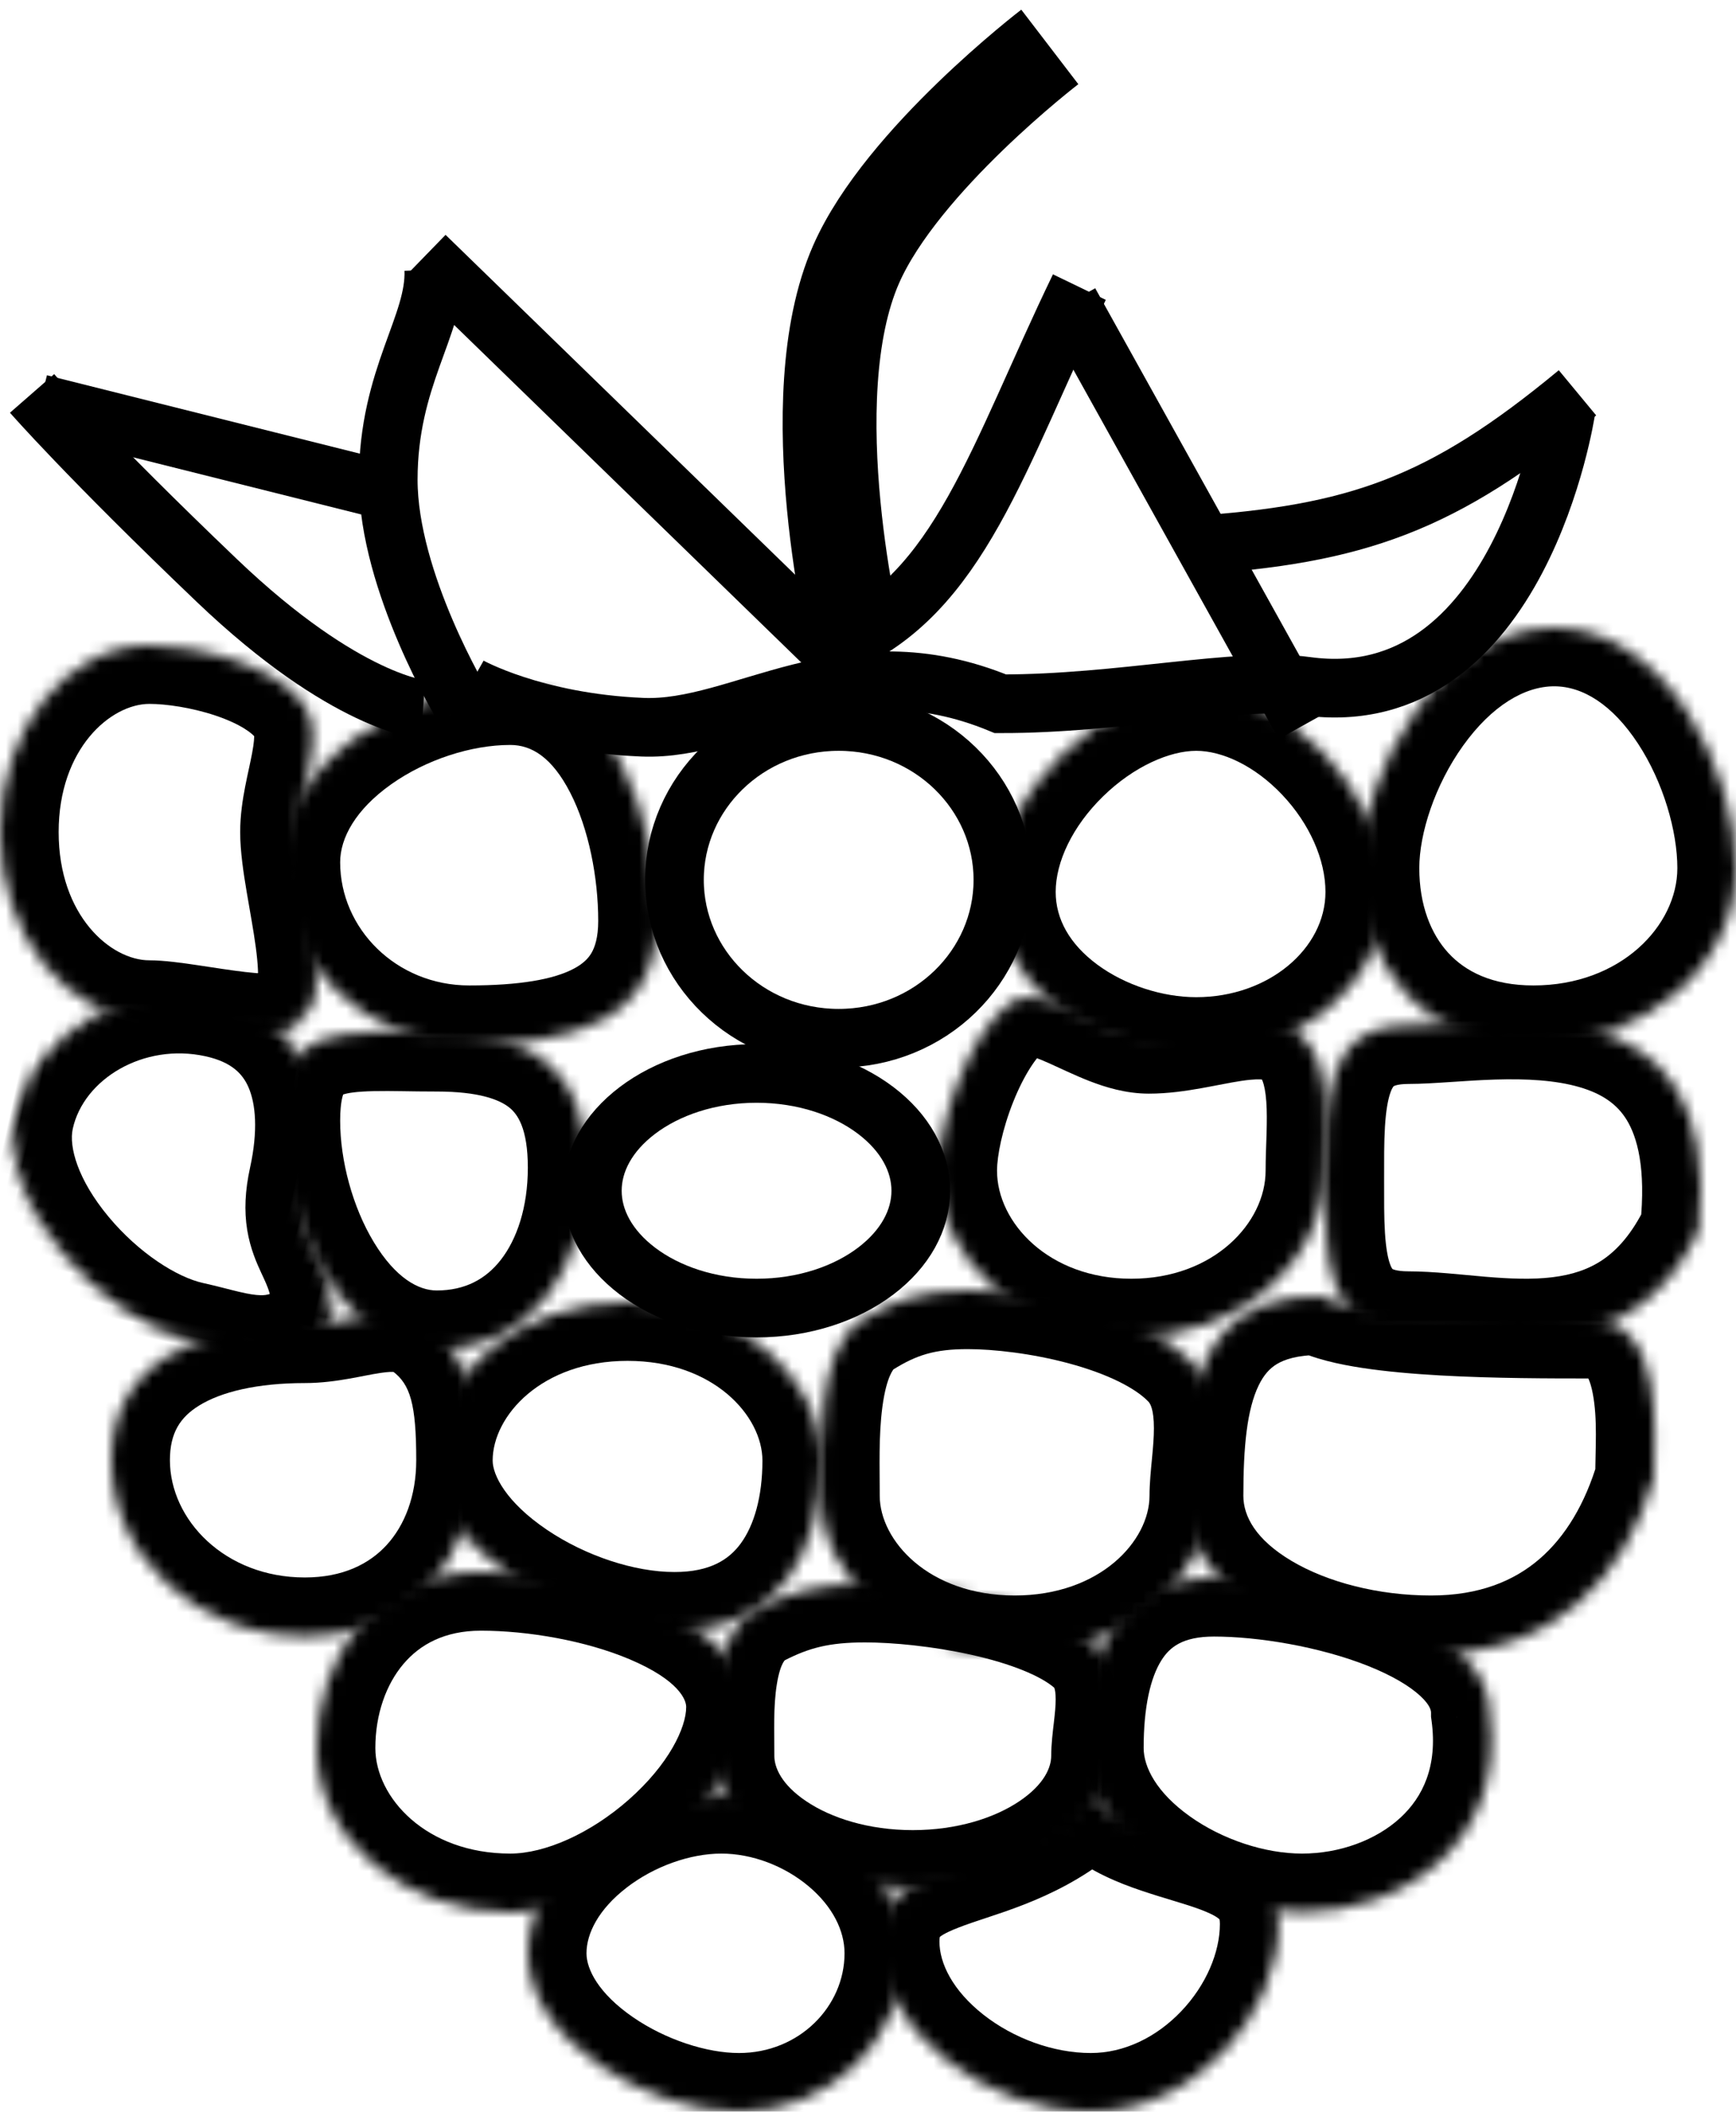<svg width="148" height="180" viewBox="0 0 148 180" version="1.1" xmlns="http://www.w3.org/2000/svg" xmlns:xlink="http://www.w3.org/1999/xlink">
<g id="Canvas" fill="none">
<g id="Group">
<g id="Ellipse" transform="translate(9.486 111.941)">
<mask id="path-1-inside-1" fill="white">
<path d="M 31 12.523C 31 20.808 25.613 27.523 16.5 27.523C 7.387 27.523 0 20.808 0 12.523C 0 4.239 7.387 0.952 16.5 0.952C 20.489 0.952 24.147 -1.19 27 0.952C 30.665 3.703 31 7.865 31 12.523Z"/>
</mask>
<g mask="url(#path-1-inside-1)">
<path d="M 27 0.952L 23.998 4.95L 27 0.952ZM 26 12.523C 26 15.596 25.007 18.086 23.48 19.753C 22.004 21.365 19.749 22.523 16.5 22.523L 16.5 32.523C 22.363 32.523 27.359 30.324 30.855 26.507C 34.299 22.745 36 17.735 36 12.523L 26 12.523ZM 16.5 22.523C 9.69 22.523 5 17.608 5 12.523L -5 12.523C -5 24.007 5.085 32.523 16.5 32.523L 16.5 22.523ZM 5 12.523C 5 10.173 5.9 8.856 7.474 7.877C 9.351 6.709 12.417 5.952 16.5 5.952L 16.5 -4.048C 11.47 -4.048 6.287 -3.162 2.192 -0.615C -2.206 2.121 -5 6.589 -5 12.523L 5 12.523ZM 16.5 5.952C 17.926 5.952 19.234 5.761 20.291 5.575C 21.564 5.35 22.064 5.223 22.924 5.092C 24.374 4.873 24.25 5.139 23.998 4.95L 30.002 -3.047C 26.898 -5.377 23.518 -5.111 21.428 -4.795C 20.518 -4.657 19.178 -4.383 18.554 -4.273C 17.714 -4.125 17.068 -4.048 16.5 -4.048L 16.5 5.952ZM 23.998 4.95C 25.478 6.061 26 7.716 26 12.523L 36 12.523C 36 8.014 35.851 1.345 30.002 -3.047L 23.998 4.95Z" fill="black"/>
</g>
</g>
<g id="Ellipse_2" transform="translate(27 134)">
<mask id="path-3-inside-2" fill="white">
<path d="M 36.5 11.5C 36.5 19.232 25.613 29 16.5 29C 7.387 29 0 22.732 0 15C 0 7.268 4.887 0 14 0C 23.113 0 36.5 3.768 36.5 11.5Z"/>
</mask>
<g mask="url(#path-3-inside-2)">
<path d="M 31.5 11.5C 31.5 13.27 30.017 16.392 26.608 19.401C 23.306 22.316 19.436 24 16.5 24L 16.5 34C 22.677 34 28.807 30.8 33.226 26.898C 37.539 23.09 41.5 17.462 41.5 11.5L 31.5 11.5ZM 16.5 24C 9.347 24 5 19.232 5 15L -5 15C -5 26.232 5.428 34 16.5 34L 16.5 24ZM 5 15C 5 12.14 5.909 9.587 7.396 7.835C 8.799 6.18 10.9 5 14 5L 14 -5C 7.987 -5 3.088 -2.546 -0.23 1.366C -3.466 5.181 -5 10.128 -5 15L 5 15ZM 14 5C 17.999 5 22.941 5.848 26.71 7.451C 30.902 9.235 31.5 10.908 31.5 11.5L 41.5 11.5C 41.5 4.36 35.404 0.283 30.625 -1.75C 25.422 -3.964 19.113 -5 14 -5L 14 5Z" fill="black"/>
</g>
</g>
<g id="Ellipse_3" transform="translate(45 153)">
<mask id="path-5-inside-3" fill="white">
<path d="M 32 13.5C 32 20.956 25.732 27 18 27C 10.268 27 0 20.956 0 13.5C 0 6.044 8.768 0 16.5 0C 24.232 0 32 6.044 32 13.5Z"/>
</mask>
<g mask="url(#path-5-inside-3)">
<path d="M 27 13.5C 27 18.025 23.143 22 18 22L 18 32C 28.32 32 37 23.887 37 13.5L 27 13.5ZM 18 22C 15.28 22 11.756 20.877 8.944 18.933C 6.025 16.915 5 14.859 5 13.5L -5 13.5C -5 19.597 -0.891 24.291 3.257 27.159C 7.512 30.101 12.988 32 18 32L 18 22ZM 5 13.5C 5 11.816 6.021 9.757 8.41 7.909C 10.774 6.08 13.841 5 16.5 5L 16.5 -5C 11.427 -5 6.244 -3.058 2.291 -0.001C -1.637 3.037 -5 7.728 -5 13.5L 5 13.5ZM 16.5 5C 19.116 5 21.868 6.047 23.934 7.783C 25.995 9.514 27 11.583 27 13.5L 37 13.5C 37 7.961 34.121 3.28 30.365 0.125C 26.614 -3.025 21.616 -5 16.5 -5L 16.5 5Z" fill="black"/>
</g>
</g>
<g id="Ellipse_4" transform="translate(75.091 153)">
<mask id="path-7-inside-4" fill="white">
<path d="M 33.909 11C 33.909 18.732 26.746 27 17.909 27C 9.073 27 0 20.232 0 12.5C 0 4.768 10.409 7.5 17.909 0C 22.909 5.5 33.909 3.268 33.909 11Z"/>
</mask>
<g mask="url(#path-7-inside-4)">
<path d="M 17.909 0L 21.609 -3.363L 18.082 -7.243L 14.374 -3.536L 17.909 0ZM 28.909 11C 28.909 13.379 27.763 16.188 25.606 18.447C 23.48 20.674 20.728 22 17.909 22L 17.909 32C 23.927 32 29.175 29.192 32.84 25.352C 36.474 21.544 38.909 16.353 38.909 11L 28.909 11ZM 17.909 22C 14.701 22 11.298 20.742 8.736 18.723C 6.133 16.67 5 14.356 5 12.5L -5 12.5C -5 18.376 -1.596 23.311 2.546 26.576C 6.73 29.874 12.281 32 17.909 32L 17.909 22ZM 5 12.5C 5 12.102 5.065 12.005 5.038 12.065C 5.006 12.139 4.964 12.165 5.02 12.116C 5.296 11.877 5.958 11.515 7.773 10.89C 10.918 9.805 16.701 8.279 21.445 3.536L 14.374 -3.536C 11.618 -0.78 8.446 0.079 4.512 1.436C 2.786 2.031 0.378 2.905 -1.533 4.563C -3.794 6.525 -5 9.218 -5 12.5L 5 12.5ZM 14.21 3.363C 16.187 5.538 18.605 6.782 20.682 7.602C 22.586 8.354 24.967 9.005 26.24 9.419C 27.874 9.949 28.548 10.319 28.833 10.567C 28.911 10.635 28.89 10.635 28.868 10.586C 28.849 10.543 28.909 10.639 28.909 11L 38.909 11C 38.909 7.653 37.62 4.954 35.392 3.019C 33.458 1.338 31.07 0.473 29.329 -0.093C 27.227 -0.775 25.92 -1.081 24.355 -1.699C 22.964 -2.248 22.132 -2.788 21.609 -3.363L 14.21 3.363Z" fill="black"/>
</g>
</g>
<g id="Ellipse_5" transform="translate(92.5 134.5)">
<mask id="path-9-inside-5" fill="white">
<path d="M 34.5 11.5C 36 22.5 27.06 28.5 18.5 28.5C 9.939 28.5 0 22.232 0 14.5C 0 6.768 2.44 0 11 0C 19.56 0 34.5 3.768 34.5 11.5Z"/>
</mask>
<g mask="url(#path-9-inside-5)">
<path d="M 34.5 11.5L 29.5 11.5L 29.5 11.839L 29.546 12.176L 34.5 11.5ZM 29.546 12.176C 30.074 16.049 28.805 18.677 26.883 20.449C 24.809 22.362 21.698 23.5 18.5 23.5L 18.5 33.5C 23.863 33.5 29.501 31.638 33.662 27.801C 37.975 23.823 40.426 17.951 39.454 10.824L 29.546 12.176ZM 18.5 23.5C 15.334 23.5 11.711 22.302 8.942 20.328C 6.101 18.303 5 16.129 5 14.5L -5 14.5C -5 20.603 -1.131 25.429 3.138 28.471C 7.478 31.564 13.106 33.5 18.5 33.5L 18.5 23.5ZM 5 14.5C 5 10.998 5.582 8.501 6.517 7.021C 7.207 5.929 8.293 5 11 5L 11 -5C 5.147 -5 0.733 -2.545 -1.937 1.68C -4.362 5.517 -5 10.27 -5 14.5L 5 14.5ZM 11 5C 14.711 5 19.952 5.844 24.114 7.497C 26.196 8.324 27.702 9.235 28.61 10.086C 29.469 10.893 29.5 11.345 29.5 11.5L 39.5 11.5C 39.5 7.789 37.663 4.87 35.454 2.796C 33.293 0.767 30.529 -0.715 27.806 -1.796C 22.358 -3.96 15.85 -5 11 -5L 11 5Z" fill="black"/>
</g>
</g>
<g id="Ellipse_6" transform="translate(101 110.5)">
<mask id="path-11-inside-6" fill="white">
<path d="M 40 15.5C 37.5 24 31.493 30.5 21 30.5C 10.507 30.5 0 25.284 0 17C 0 8.716 1.007 0 11.5 0C 15.5 2 28 2 34.5 2C 41 2 40 11.59 40 15.5Z"/>
</mask>
<g mask="url(#path-11-inside-6)">
<path d="M 40 15.5L 44.797 16.911L 45 16.22L 45 15.5L 40 15.5ZM 11.5 0L 13.736 -4.472L 12.68 -5L 11.5 -5L 11.5 0ZM 35.203 14.089C 34.153 17.659 32.461 20.485 30.238 22.396C 28.083 24.249 25.137 25.5 21 25.5L 21 35.5C 27.356 35.5 32.661 33.501 36.757 29.979C 40.786 26.515 43.347 21.841 44.797 16.911L 35.203 14.089ZM 21 25.5C 16.495 25.5 12.16 24.364 9.119 22.558C 6.059 20.741 5 18.745 5 17L -5 17C -5 23.54 -0.806 28.294 4.011 31.155C 8.847 34.028 15.011 35.5 21 35.5L 21 25.5ZM 5 17C 5 12.816 5.308 9.644 6.311 7.58C 6.747 6.685 7.253 6.138 7.858 5.773C 8.483 5.396 9.572 5 11.5 5L 11.5 -5C 8.181 -5 5.209 -4.307 2.695 -2.791C 0.159 -1.262 -1.554 0.888 -2.681 3.207C -4.804 7.572 -5 12.9 -5 17L 5 17ZM 9.264 4.472C 10.999 5.339 13.18 5.803 15.11 6.099C 17.166 6.414 19.482 6.613 21.781 6.742C 26.381 7.001 31.269 7 34.5 7L 34.5 -3C 31.231 -3 26.619 -3.001 22.344 -3.242C 20.205 -3.363 18.24 -3.539 16.624 -3.786C 14.882 -4.053 14.001 -4.339 13.736 -4.472L 9.264 4.472ZM 34.5 7C 34.706 7 34.458 6.992 34.3 6.807C 34.293 6.799 34.366 6.884 34.471 7.139C 34.576 7.394 34.685 7.755 34.78 8.24C 35.219 10.496 35 12.972 35 15.5L 45 15.5C 45 14.117 45.281 9.844 44.595 6.327C 44.238 4.493 43.523 2.207 41.903 0.312C 40.105 -1.793 37.544 -3 34.5 -3L 34.5 7Z" fill="black"/>
</g>
</g>
<g id="Ellipse_7" transform="translate(113 87)">
<mask id="path-13-inside-7" fill="white">
<path d="M 31.814 17.925C 25.82 30.431 14.373 26.37 7.078 26.37C -0.218 26.37 0.001 20.181 0.001 13.596C 0.001 7.012 -0.218 0.396 7.078 0.396C 14.373 0.396 34.119 -4.201 31.814 17.925Z"/>
</mask>
<g mask="url(#path-13-inside-7)">
<path d="M 31.814 17.925L 36.323 20.086L 36.697 19.305L 36.787 18.443L 31.814 17.925ZM 27.305 15.764C 26.133 18.21 24.836 19.57 23.638 20.384C 22.424 21.208 21.016 21.67 19.333 21.874C 17.6 22.084 15.717 22.006 13.599 21.827C 11.688 21.666 9.183 21.37 7.078 21.37L 7.078 31.37C 8.62 31.37 10.282 31.583 12.757 31.792C 15.024 31.983 17.745 32.139 20.535 31.801C 23.375 31.457 26.408 30.59 29.254 28.658C 32.116 26.715 34.498 23.894 36.323 20.086L 27.305 15.764ZM 7.078 21.37C 6.514 21.37 6.156 21.31 5.951 21.256C 5.85 21.23 5.786 21.205 5.751 21.189C 5.733 21.181 5.721 21.175 5.715 21.171C 5.708 21.167 5.704 21.165 5.704 21.165C 5.704 21.165 5.705 21.165 5.707 21.167C 5.709 21.169 5.71 21.17 5.711 21.171C 5.714 21.174 5.708 21.169 5.694 21.149C 5.665 21.109 5.593 20.994 5.505 20.752C 5.313 20.22 5.153 19.376 5.071 18.06C 4.99 16.749 5.001 15.323 5.001 13.596L -4.999 13.596C -4.999 16.475 -5.128 20.755 -3.899 24.153C -3.207 26.065 -2 28.02 0.084 29.436C 2.14 30.833 4.558 31.37 7.078 31.37L 7.078 21.37ZM 5.001 13.596C 5.001 11.873 4.989 10.414 5.071 9.058C 5.154 7.697 5.316 6.774 5.528 6.162C 5.626 5.878 5.714 5.725 5.763 5.654C 5.786 5.62 5.801 5.604 5.806 5.599C 5.811 5.594 5.812 5.593 5.813 5.592C 5.814 5.591 5.825 5.583 5.854 5.57C 5.882 5.556 5.937 5.533 6.026 5.508C 6.208 5.458 6.539 5.396 7.078 5.396L 7.078 -4.604C 4.494 -4.604 2.038 -4.011 -0.025 -2.527C -2.089 -1.043 -3.257 0.971 -3.922 2.892C -5.121 6.358 -4.999 10.691 -4.999 13.596L 5.001 13.596ZM 7.078 5.396C 8.19 5.396 9.475 5.31 10.663 5.231C 11.915 5.147 13.182 5.061 14.495 5.021C 17.164 4.941 19.624 5.076 21.65 5.665C 23.578 6.225 24.857 7.114 25.683 8.462C 26.559 9.894 27.348 12.537 26.841 17.407L 36.787 18.443C 37.432 12.251 36.618 7.171 34.212 3.241C 31.756 -0.771 28.075 -2.882 24.442 -3.938C 20.908 -4.965 17.208 -5.065 14.195 -4.974C 12.666 -4.928 11.212 -4.828 9.996 -4.747C 8.717 -4.661 7.789 -4.604 7.078 -4.604L 7.078 5.396Z" fill="black"/>
</g>
</g>
<g id="Ellipse_8" transform="translate(116 53.5)">
<mask id="path-15-inside-8" fill="white">
<path d="M 32 20.5C 32 28.784 24.268 35.5 14.73 35.5C 5.192 35.5 0 28.784 0 20.5C 0 12.216 6.962 0 16.5 0C 26.038 0 32 12.216 32 20.5Z"/>
</mask>
<g mask="url(#path-15-inside-8)">
<path d="M 27 20.5C 27 25.385 22.191 30.5 14.73 30.5L 14.73 40.5C 26.345 40.5 37 32.184 37 20.5L 27 20.5ZM 14.73 30.5C 11.208 30.5 8.917 29.3 7.473 27.727C 5.971 26.09 5 23.619 5 20.5L -5 20.5C -5 25.666 -3.375 30.695 0.104 34.487C 3.641 38.342 8.714 40.5 14.73 40.5L 14.73 30.5ZM 5 20.5C 5 17.558 6.316 13.433 8.736 10.057C 11.18 6.65 13.984 5 16.5 5L 16.5 -5C 9.478 -5 4.032 -0.542 0.61 4.229C -2.835 9.033 -5 15.158 -5 20.5L 5 20.5ZM 16.5 5C 18.924 5 21.455 6.546 23.646 9.886C 25.822 13.202 27 17.381 27 20.5L 37 20.5C 37 15.335 35.197 9.263 32.007 4.401C 28.833 -0.438 23.614 -5 16.5 -5L 16.5 5Z" fill="black"/>
</g>
</g>
<g id="Ellipse_9" transform="translate(85 59)">
<mask id="path-17-inside-9" fill="white">
<path d="M 33 17.027C 33 25.587 24.836 31 16.985 31C 9.134 31 0 25.587 0 17.027C 0 8.466 9.134 0 16.985 0C 24.836 0 33 8.466 33 17.027Z"/>
</mask>
<g mask="url(#path-17-inside-9)">
<path d="M 28 17.027C 28 21.852 23.162 26 16.985 26L 16.985 36C 26.51 36 38 29.323 38 17.027L 28 17.027ZM 16.985 26C 14.111 26 10.914 24.979 8.528 23.209C 6.197 21.478 5 19.347 5 17.027L -5 17.027C -5 23.268 -1.63 28.123 2.569 31.239C 6.713 34.315 12.009 36 16.985 36L 16.985 26ZM 5 17.027C 5 14.478 6.425 11.434 9.041 8.881C 11.676 6.31 14.736 5 16.985 5L 16.985 -5C 11.384 -5 5.951 -2.076 2.056 1.725C -1.858 5.546 -5 11.016 -5 17.027L 5 17.027ZM 16.985 5C 19.168 5 21.941 6.247 24.309 8.744C 26.651 11.214 28 14.292 28 17.027L 38 17.027C 38 11.201 35.267 5.766 31.565 1.863C 27.888 -2.014 22.654 -5 16.985 -5L 16.985 5Z" fill="black"/>
</g>
</g>
<path id="Ellipse_10" d="M 30.5 16C 30.5 23.384 24.305 29.5 16.5 29.5C 8.695 29.5 2.5 23.384 2.5 16C 2.5 8.616 8.695 2.5 16.5 2.5C 24.305 2.5 30.5 8.616 30.5 16Z" transform="translate(55 59)" stroke="black" stroke-width="5"/>
<path id="Ellipse_11" d="M 30.5 12.5C 30.5 14.999 29.169 17.444 26.658 19.346C 24.145 21.25 20.562 22.5 16.5 22.5C 12.438 22.5 8.855 21.25 6.342 19.346C 3.831 17.444 2.5 14.999 2.5 12.5C 2.5 10.001 3.831 7.556 6.342 5.654C 8.855 3.75 12.438 2.5 16.5 2.5C 20.562 2.5 24.145 3.75 26.658 5.654C 29.169 7.556 30.5 10.001 30.5 12.5Z" transform="translate(48 89)" stroke="black" stroke-width="5"/>
<g id="Ellipse_12" transform="translate(37 111)">
<mask id="path-21-inside-10" fill="white">
<path d="M 33 13.5C 33 20.956 29.613 28 20.5 28C 11.387 28 0 20.956 0 13.5C 0 6.044 7.387 0 16.5 0C 25.613 0 33 6.044 33 13.5Z"/>
</mask>
<g mask="url(#path-21-inside-10)">
<path d="M 28 13.5C 28 16.576 27.286 19.029 26.143 20.578C 25.167 21.902 23.585 23 20.5 23L 20.5 33C 26.527 33 31.196 30.576 34.191 26.514C 37.02 22.677 38 17.88 38 13.5L 28 13.5ZM 20.5 23C 17.091 23 12.925 21.628 9.632 19.403C 6.129 17.036 5 14.721 5 13.5L -5 13.5C -5 19.735 -0.435 24.67 4.034 27.689C 8.713 30.85 14.796 33 20.5 33L 20.5 23ZM 5 13.5C 5 9.697 9.164 5 16.5 5L 16.5 -5C 5.611 -5 -5 2.391 -5 13.5L 5 13.5ZM 16.5 5C 23.836 5 28 9.697 28 13.5L 38 13.5C 38 2.391 27.389 -5 16.5 -5L 16.5 5Z" fill="black"/>
</g>
</g>
<g id="Ellipse_13" transform="translate(69.984 110)">
<mask id="path-23-inside-11" fill="white">
<path d="M 33.016 17.5C 33.016 24.956 25.628 31 16.516 31C 7.403 31 0.016 24.956 0.016 17.5C 0.016 13.12 -0.435 4.966 3.516 2.5C 6.29 0.768 8.756 0 12.516 0C 17.807 0 27.365 1.7 31.516 6C 34.513 9.105 33.016 14.373 33.016 17.5Z"/>
</mask>
<g mask="url(#path-23-inside-11)">
<path d="M 3.516 2.5L 6.163 6.741L 6.163 6.741L 3.516 2.5ZM 31.516 6L 27.918 9.472L 27.918 9.472L 31.516 6ZM 28.016 17.5C 28.016 21.303 23.852 26 16.516 26L 16.516 36C 27.405 36 38.016 28.609 38.016 17.5L 28.016 17.5ZM 16.516 26C 9.179 26 5.016 21.303 5.016 17.5L -4.984 17.5C -4.984 28.609 5.626 36 16.516 36L 16.516 26ZM 5.016 17.5C 5.016 15.046 4.916 12.406 5.241 9.935C 5.609 7.146 6.288 6.664 6.163 6.741L 0.868 -1.741C -3.207 0.803 -4.278 5.63 -4.673 8.63C -5.11 11.948 -4.984 15.574 -4.984 17.5L 5.016 17.5ZM 6.163 6.741C 8.136 5.51 9.683 5 12.516 5L 12.516 -5C 7.83 -5 4.445 -3.974 0.868 -1.741L 6.163 6.741ZM 12.516 5C 14.719 5 17.994 5.366 21.142 6.215C 24.435 7.103 26.794 8.308 27.918 9.472L 35.113 2.528C 32.087 -0.608 27.591 -2.403 23.745 -3.44C 19.754 -4.516 15.604 -5 12.516 -5L 12.516 5ZM 27.918 9.472C 28.064 9.624 28.389 10.096 28.39 11.743C 28.39 12.525 28.32 13.358 28.225 14.347C 28.142 15.219 28.016 16.422 28.016 17.5L 38.016 17.5C 38.016 17.015 38.076 16.387 38.18 15.295C 38.273 14.32 38.39 13.055 38.39 11.741C 38.389 9.196 37.965 5.481 35.113 2.528L 27.918 9.472Z" fill="black"/>
</g>
</g>
<g id="Ellipse_14" transform="translate(61 135)">
<mask id="path-25-inside-12" fill="white">
<path d="M 33.619 14.677C 33.619 20.931 26.097 26 16.817 26C 7.538 26 0.016 20.931 0.016 14.677C 0.016 11.004 -0.443 4.165 3.58 2.097C 6.405 0.644 8.916 0 12.744 0C 18.133 0 27.865 1.426 32.092 5.032C 35.144 7.637 33.619 12.055 33.619 14.677Z"/>
</mask>
<g mask="url(#path-25-inside-12)">
<path d="M 3.58 2.097L 5.866 6.543L 3.58 2.097ZM 32.092 5.032L 28.846 8.836L 28.846 8.836L 32.092 5.032ZM 28.619 14.677C 28.619 15.637 28.043 17.096 25.904 18.537C 23.794 19.959 20.597 21 16.817 21L 16.817 31C 22.317 31 27.521 29.506 31.492 26.83C 35.434 24.174 38.619 19.971 38.619 14.677L 28.619 14.677ZM 16.817 21C 13.038 21 9.841 19.959 7.731 18.537C 5.592 17.096 5.016 15.637 5.016 14.677L -4.984 14.677C -4.984 19.971 -1.799 24.174 2.143 26.83C 6.114 29.506 11.318 31 16.817 31L 16.817 21ZM 5.016 14.677C 5.016 12.522 4.92 10.491 5.227 8.575C 5.553 6.536 6.075 6.436 5.866 6.543L 1.293 -2.35C -2.938 -0.174 -4.198 4.18 -4.648 6.996C -5.118 9.935 -4.984 13.16 -4.984 14.677L 5.016 14.677ZM 5.866 6.543C 7.943 5.476 9.663 5 12.744 5L 12.744 -5C 8.169 -5 4.868 -4.188 1.293 -2.35L 5.866 6.543ZM 12.744 5C 15.075 5 18.492 5.317 21.77 6.045C 25.225 6.812 27.704 7.861 28.846 8.836L 35.337 1.229C 32.254 -1.403 27.752 -2.87 23.938 -3.717C 19.945 -4.604 15.801 -5 12.744 -5L 12.744 5ZM 28.846 8.836C 28.876 8.861 28.876 8.855 28.896 8.915C 28.937 9.03 29 9.305 29 9.849C 29 10.406 28.939 11.023 28.843 11.856C 28.763 12.546 28.619 13.662 28.619 14.677L 38.619 14.677C 38.619 14.382 38.666 13.962 38.776 13.005C 38.871 12.19 39 11.049 39 9.847C 39 7.412 38.46 3.894 35.337 1.229L 28.846 8.836Z" fill="black"/>
</g>
</g>
<g id="Ellipse_15" transform="translate(80 85)">
<mask id="path-27-inside-13" fill="white">
<path d="M 32.897 14.796C 32.897 22.641 25.533 29 16.449 29C 7.364 29 0 22.641 0 14.796C 0 10.589 2.616 3.193 5.981 0.592C 8.891 -1.657 13.731 3.223 17.944 3.223C 22.657 3.223 27.904 0.48 30.903 3.223C 33.684 5.767 32.897 11.022 32.897 14.796Z"/>
</mask>
<g mask="url(#path-27-inside-13)">
<path d="M 5.981 0.592L 2.924 -3.364L 2.924 -3.364L 5.981 0.592ZM 30.903 3.223L 27.529 6.912L 27.529 6.912L 30.903 3.223ZM 27.897 14.796C 27.897 19.216 23.485 24 16.449 24L 16.449 34C 27.581 34 37.897 26.066 37.897 14.796L 27.897 14.796ZM 16.449 24C 9.412 24 5 19.216 5 14.796L -5 14.796C -5 26.066 5.317 34 16.449 34L 16.449 24ZM 5 14.796C 5 13.523 5.448 11.269 6.374 8.941C 7.343 6.506 8.428 5.021 9.039 4.549L 2.924 -3.364C 0.17 -1.235 -1.737 2.278 -2.917 5.243C -4.14 8.316 -5 11.863 -5 14.796L 5 14.796ZM 9.039 4.549C 8.361 5.072 7.691 4.991 7.734 4.998C 7.934 5.028 8.404 5.169 9.434 5.629C 10.231 5.985 11.659 6.677 12.903 7.159C 14.215 7.667 15.983 8.223 17.944 8.223L 17.944 -1.777C 17.799 -1.777 17.381 -1.831 16.511 -2.168C 15.572 -2.531 14.817 -2.918 13.514 -3.501C 12.444 -3.979 10.895 -4.637 9.237 -4.889C 7.423 -5.164 5.056 -5.012 2.924 -3.364L 9.039 4.549ZM 17.944 8.223C 19.571 8.223 21.129 7.988 22.413 7.759C 23.893 7.495 24.728 7.302 25.811 7.138C 28.014 6.806 27.887 7.24 27.529 6.912L 34.278 -0.467C 30.921 -3.537 26.671 -3.104 24.322 -2.75C 23.129 -2.57 21.581 -2.25 20.658 -2.085C 19.539 -1.886 18.674 -1.777 17.944 -1.777L 17.944 8.223ZM 27.529 6.912C 27.455 6.845 27.829 7.137 27.956 8.906C 28.013 9.7 28.008 10.587 27.979 11.611C 27.952 12.536 27.897 13.76 27.897 14.796L 37.897 14.796C 37.897 13.604 38.093 10.456 37.93 8.19C 37.755 5.751 37.133 2.144 34.278 -0.467L 27.529 6.912Z" fill="black"/>
</g>
</g>
<g id="Ellipse_16" transform="translate(24 58.5)">
<mask id="path-29-inside-14" fill="white">
<path d="M 32 20C 32 28.56 24.837 30.5 16 30.5C 7.163 30.5 0 23.56 0 15C 0 6.44 10.663 0 19.5 0C 28.337 0 32 11.44 32 20Z"/>
</mask>
<g mask="url(#path-29-inside-14)">
<path d="M 27 20C 27 21.432 26.706 22.25 26.426 22.73C 26.152 23.198 25.719 23.641 24.948 24.055C 23.199 24.994 20.257 25.5 16 25.5L 16 35.5C 20.58 35.5 25.637 35.036 29.679 32.865C 31.804 31.724 33.714 30.078 35.06 27.774C 36.399 25.483 37 22.848 37 20L 27 20ZM 16 25.5C 9.774 25.5 5 20.651 5 15L -5 15C -5 26.47 4.553 35.5 16 35.5L 16 25.5ZM 5 15C 5 12.925 6.318 10.509 9.333 8.365C 12.308 6.251 16.18 5 19.5 5L 19.5 -5C 13.983 -5 8.105 -3.031 3.54 0.214C -0.986 3.431 -5 8.514 -5 15L 5 15ZM 19.5 5C 21.314 5 23.058 6.044 24.617 9.076C 26.188 12.133 27 16.304 27 20L 37 20C 37 15.135 35.98 9.307 33.511 4.504C 31.028 -0.324 26.522 -5 19.5 -5L 19.5 5Z" fill="black"/>
</g>
</g>
<g id="Ellipse_17" transform="translate(24 88)">
<mask id="path-31-inside-15" fill="white">
<path d="M 26 11.524C 26 20.071 21.29 27 13.228 27C 5.167 27 0 16.077 0 7.53C 0 -1.017 5.167 0.042 13.228 0.042C 21.29 0.042 26 2.977 26 11.524Z"/>
</mask>
<g mask="url(#path-31-inside-15)">
<path d="M 21 11.524C 21 14.933 20.055 17.648 18.695 19.391C 17.424 21.02 15.665 22 13.228 22L 13.228 32C 18.852 32 23.48 29.515 26.579 25.543C 29.59 21.685 31 16.662 31 11.524L 21 11.524ZM 13.228 22C 11.691 22 9.729 20.955 7.869 17.881C 6.058 14.89 5 10.922 5 7.53L -5 7.53C -5 12.685 -3.475 18.453 -0.687 23.059C 2.052 27.584 6.704 32 13.228 32L 13.228 22ZM 5 7.53C 5 5.81 5.275 5.235 5.308 5.176C 5.312 5.169 5.302 5.187 5.275 5.219C 5.248 5.252 5.215 5.284 5.182 5.31C 5.111 5.367 5.102 5.349 5.241 5.301C 5.614 5.17 6.36 5.041 7.866 5.009C 9.47 4.975 10.906 5.042 13.228 5.042L 13.228 -4.958C 11.519 -4.958 9.286 -5.024 7.654 -4.989C 5.925 -4.952 3.868 -4.813 1.941 -4.139C -0.185 -3.396 -2.148 -2.004 -3.441 0.333C -4.629 2.479 -5 4.976 -5 7.53L 5 7.53ZM 13.228 5.042C 16.823 5.042 18.6 5.729 19.456 6.435C 20.103 6.969 21 8.158 21 11.524L 31 11.524C 31 6.343 29.541 1.791 25.818 -1.28C 22.304 -4.178 17.695 -4.958 13.228 -4.958L 13.228 5.042Z" fill="black"/>
</g>
</g>
<g id="Ellipse_18" transform="translate(0 55)">
<mask id="path-33-inside-16" fill="white">
<path d="M 25.476 15.929C 25.476 20.617 28.905 30.317 25.476 31.858C 25.476 34.427 16.024 31.858 12.738 31.858C 5.703 31.858 0 24.726 0 15.929C 0 7.132 5.703 0 12.738 0C 16.678 0 23.629 1.625 25.966 5.138C 27.801 7.899 25.476 12.059 25.476 15.929Z"/>
</mask>
<g mask="url(#path-33-inside-16)">
<path d="M 25.966 5.138L 30.129 2.37L 30.129 2.37L 25.966 5.138ZM 25.476 31.858L 23.426 27.298L 20.476 28.624L 20.476 31.858L 25.476 31.858ZM 12.738 26.858C 9.45 26.858 5 23.066 5 15.929L -5 15.929C -5 26.387 1.956 36.858 12.738 36.858L 12.738 26.858ZM 5 15.929C 5 8.792 9.45 5 12.738 5L 12.738 -5C 1.956 -5 -5 5.471 -5 15.929L 5 15.929ZM 12.738 5C 14.144 5 16.331 5.311 18.364 5.992C 20.583 6.736 21.577 7.569 21.802 7.907L 30.129 2.37C 28.017 -0.806 24.368 -2.542 21.542 -3.489C 18.531 -4.498 15.272 -5 12.738 -5L 12.738 5ZM 21.802 7.907C 21.506 7.461 21.846 7.328 21.495 9.192C 21.422 9.584 21.333 9.997 21.228 10.486C 21.127 10.953 21.009 11.496 20.902 12.047C 20.69 13.142 20.476 14.49 20.476 15.929L 30.476 15.929C 30.476 14.615 30.843 13.592 31.323 11.043C 31.676 9.169 32.261 5.576 30.129 2.37L 21.802 7.907ZM 20.476 15.929C 20.476 17.574 20.764 19.445 21.027 21.009C 21.319 22.744 21.606 24.245 21.806 25.737C 22.01 27.259 22.035 28.21 21.967 28.714C 21.885 29.328 21.891 27.988 23.426 27.298L 27.526 36.419C 30.776 34.958 31.639 31.827 31.878 30.042C 32.132 28.148 31.943 26.092 31.718 24.41C 31.489 22.699 31.133 20.8 30.889 19.35C 30.616 17.728 30.476 16.629 30.476 15.929L 20.476 15.929ZM 20.476 31.858C 20.476 30.302 21.345 29.062 22.3 28.429C 22.975 27.981 23.485 27.96 23.311 27.983C 23.029 28.019 22.274 28.012 20.914 27.855C 19.635 27.707 18.289 27.488 16.851 27.274C 15.589 27.086 13.999 26.858 12.738 26.858L 12.738 36.858C 13.12 36.858 13.943 36.951 15.378 37.165C 16.636 37.352 18.27 37.615 19.764 37.788C 21.178 37.952 22.991 38.106 24.585 37.901C 25.348 37.803 26.622 37.562 27.826 36.763C 29.311 35.778 30.476 34.057 30.476 31.858L 20.476 31.858Z" fill="black"/>
</g>
</g>
<g id="Ellipse_19" transform="matrix(0.977 0.214 -0.214 0.977 4.198 82)">
<mask id="path-35-inside-17" fill="white">
<path d="M 25.472 13.463C 25.472 19.436 28.868 18.438 30 24.921C 26.604 29.907 22.91 28.921 18.679 28.921C 11.177 28.921 0 21.174 0 13.463C 0 5.752 7.214 0 14.717 0C 22.22 0 25.472 5.752 25.472 13.463Z"/>
</mask>
<g mask="url(#path-35-inside-17)">
<path d="M 30 24.921L 34.133 27.735L 35.274 26.059L 34.925 24.06L 30 24.921ZM 18.679 23.921C 16.38 23.921 12.763 22.598 9.594 20.136C 6.317 17.589 5 15.014 5 13.463L -5 13.463C -5 19.623 -0.729 24.777 3.458 28.031C 7.753 31.37 13.475 33.921 18.679 33.921L 18.679 23.921ZM 5 13.463C 5 9.114 9.334 5 14.717 5L 14.717 -5C 5.094 -5 -5 2.39 -5 13.463L 5 13.463ZM 14.717 5C 17.014 5 18.139 5.786 18.867 6.785C 19.768 8.021 20.472 10.202 20.472 13.463L 30.472 13.463C 30.472 9.013 29.55 4.463 26.948 0.895C 24.175 -2.91 19.923 -5 14.717 -5L 14.717 5ZM 20.472 13.463C 20.472 15.447 20.757 17.152 21.372 18.704C 21.976 20.226 22.796 21.321 23.326 22.02C 24.178 23.145 24.718 23.738 25.075 25.781L 34.925 24.06C 34.15 19.621 32.425 17.471 31.297 15.981C 30.836 15.373 30.737 15.192 30.668 15.018C 30.611 14.875 30.472 14.466 30.472 13.463L 20.472 13.463ZM 25.867 22.106C 24.846 23.606 24.163 23.789 23.669 23.888C 23.247 23.973 22.697 24.01 21.828 23.997C 21.392 23.991 20.952 23.974 20.409 23.956C 19.89 23.939 19.298 23.921 18.679 23.921L 18.679 33.921C 19.852 33.921 20.222 33.975 21.682 33.996C 22.803 34.013 24.181 33.985 25.637 33.693C 28.896 33.038 31.758 31.222 34.133 27.735L 25.867 22.106Z" fill="black"/>
</g>
</g>
<path id="Line" d="M 0 2.753C 0 2.753 5.408 -0.996 20.563 0.256C 35.718 1.508 42.841 2.753 42.841 2.753" transform="matrix(-0.778 -0.629 0.629 -0.778 34.332 62.624)" stroke="black" stroke-width="5"/>
<line id="Line_2" y1="-2.5" x2="28.862" y2="-2.5" transform="matrix(-0.97 -0.243 0.243 -0.97 32 39)" stroke="black" stroke-width="5"/>
<path id="Line_3" d="M -3.77623e-05 7.032C 15.399 2.541 26.276 -2.918 36.413 1.84" transform="matrix(-0.67 0.743 -0.743 -0.67 97.245 29.184)" stroke="black" stroke-width="5"/>
<line id="Line_4" y1="-2.5" x2="41.182" y2="-2.5" transform="matrix(0.486 0.874 -0.874 0.486 89 27)" stroke="black" stroke-width="5"/>
<line id="Line_5" y1="-2.5" x2="51.624" y2="-2.5" transform="matrix(-0.717 -0.697 0.697 -0.717 75 56)" stroke="black" stroke-width="5"/>
<path id="Line_6" d="M 0 0C 13.509 4.341 21.249 4.646 35.468 0" transform="matrix(0.93 -0.367 0.367 0.93 101.5 46.5)" stroke="black" stroke-width="5"/>
<path id="Line_7" d="M -1.2693e-06 27C -1.2693e-06 27 3.915 1.011 22.127 3.51C 28.006 4.317 38.017 1.994 48.215 2.011C 61.505 7.508 70.244 -0.342 78.733 0.012C 87.987 0.398 93.5 3.51 93.5 3.51" transform="matrix(-1 4.70112e-08 -4.70112e-08 -1 133.5 62)" stroke="black" stroke-width="5"/>
<path id="Line_8" d="M 0 2.277C 0 2.277 20.887 -2.846 32.5 2.277C 41.357 6.183 51 18.776 51 18.776" transform="matrix(0 -1 1 0 70.723 55)" stroke="black" stroke-width="8"/>
<path id="Line_9" d="M 0 4.861C 0 4.861 11.023 -0.65 19.761 0.064C 28.498 0.778 32.544 5.174 37.28 5.383" transform="matrix(-0.081 -0.997 0.997 -0.081 34.636 60.593)" stroke="black" stroke-width="5"/>
</g>
</g>
</svg>
